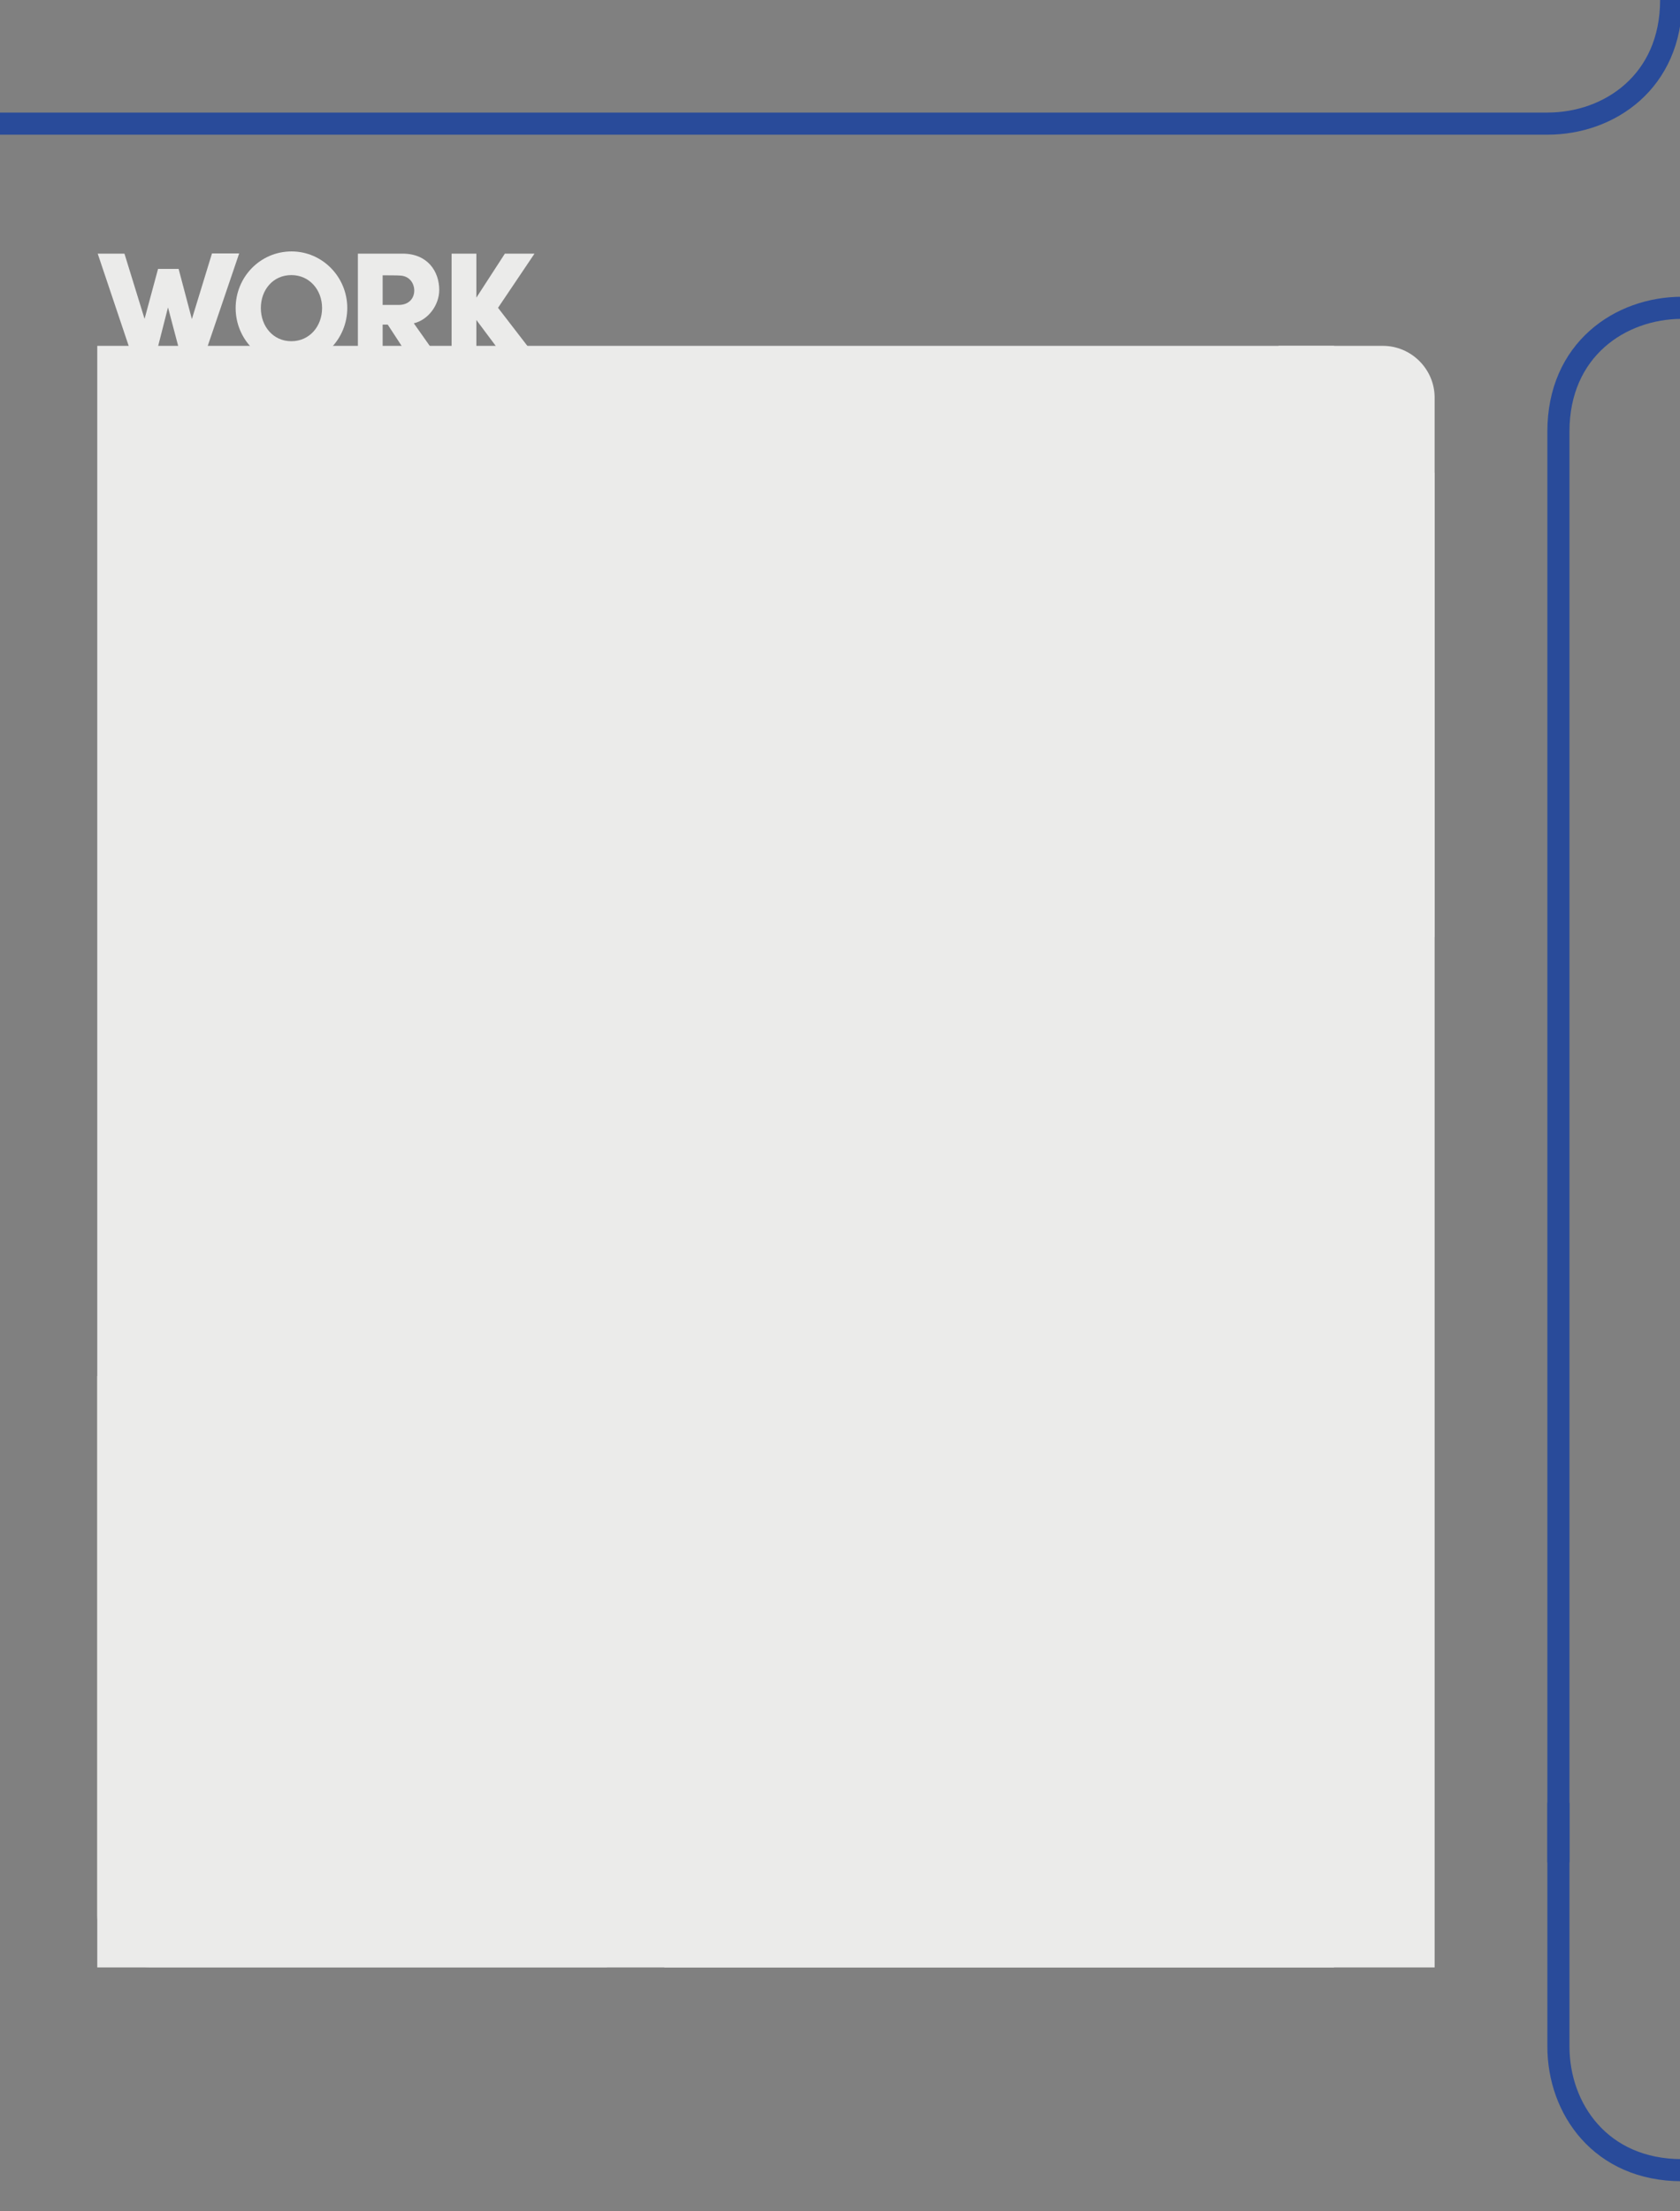 <?xml version="1.0" encoding="utf-8"?>
<!-- Generator: Adobe Illustrator 27.2.0, SVG Export Plug-In . SVG Version: 6.00 Build 0)  -->
<svg version="1.1" id="Layer_1" xmlns="http://www.w3.org/2000/svg" xmlns:xlink="http://www.w3.org/1999/xlink" x="0px" y="0px"
	 viewBox="0 0 760 1000" style="enable-background:new 0 0 760 1000;" xml:space="preserve">
<rect x="0" y="0" width="760" height="1000" fill="#808080" stroke="none"/>
<style type="text/css">
	.st0{fill:none;stroke:#294B9A;stroke-width:10;stroke-miterlimit:10;}
	.st1{fill:#EBEBEA;}
	.st2{enable-background:new    ;}
</style>
<path class="st0" d="M760.9,139.2c-28,0-55.9,19-55.9,55.9v108.5v538.6"/>
<path class="st0" d="M760.9,981.4c-36.9,0-55.9-27.9-55.9-55.9V815.3"/>
<path class="st0" d="M-2.1,55.9h702.2c28,0,55.9-19,55.9-55.9"/>
<path class="st1" d="M274.7,622.3H67.5H44v23.4v80.4v71v59.3v9.8c0,12.9,10.6,23.4,23.4,23.4h11.5h195.7"/>
<path class="st1" d="M580,423.7h45.4H649v-23.4V320v-71v-59.4v-9.8c0-12.9-10.6-23.4-23.4-23.4H614h-35.6"/>
<rect x="44" y="156.4" class="st1" width="559.5" height="733.3"/>
<rect x="300.5" y="213.8" class="st1" width="348.5" height="675.9"/>
<g id="Layer_2_00000041997335201407711690000003359633981692883642_">
	<g class="st2">
		<path class="st1" d="M95.9,114.6h12.3l-16.8,49.4h-8.8L76,139l-6.4,25.1h-8.8l-16.6-49.4h12.1l9.1,29.5l6.1-22.6h9.3l6,22.7
			L95.9,114.6z"/>
		<path class="st1" d="M106.6,139.3c0-14,11.1-25.6,25.3-25.6c13.9,0,25.2,11.5,25.2,25.6c0,14-11.2,25.6-25.2,25.6
			C117.7,164.9,106.6,153.3,106.6,139.3z M145.7,139.3c0-8.2-5.7-14.9-13.9-14.9c-8.3,0-13.8,6.7-13.8,14.9c0,8.2,5.5,15,13.8,15
			C140,154.3,145.7,147.6,145.7,139.3z"/>
		<path class="st1" d="M186.7,164.1l-11.3-17.3h-2.3v17.3h-11.2v-49.4h20.2c11.5,0,16.6,8.2,16.6,16.4c0,7-5.1,13.6-11.5,15.1
			l12.7,18H186.7z M173.1,124.5v13.4h7.2c4.9,0,7.1-3.2,7.1-6.5c0-3.3-2.2-6.8-6.8-6.8C180.6,124.5,173.1,124.5,173.1,124.5z"/>
		<path class="st1" d="M244.5,164.1H230l-14.5-19.4v19.4h-11.2v-49.4h11.2v19.9l12.9-19.9h13.4l-16.5,24.5L244.5,164.1z"/>
	</g>
</g>
</svg>
